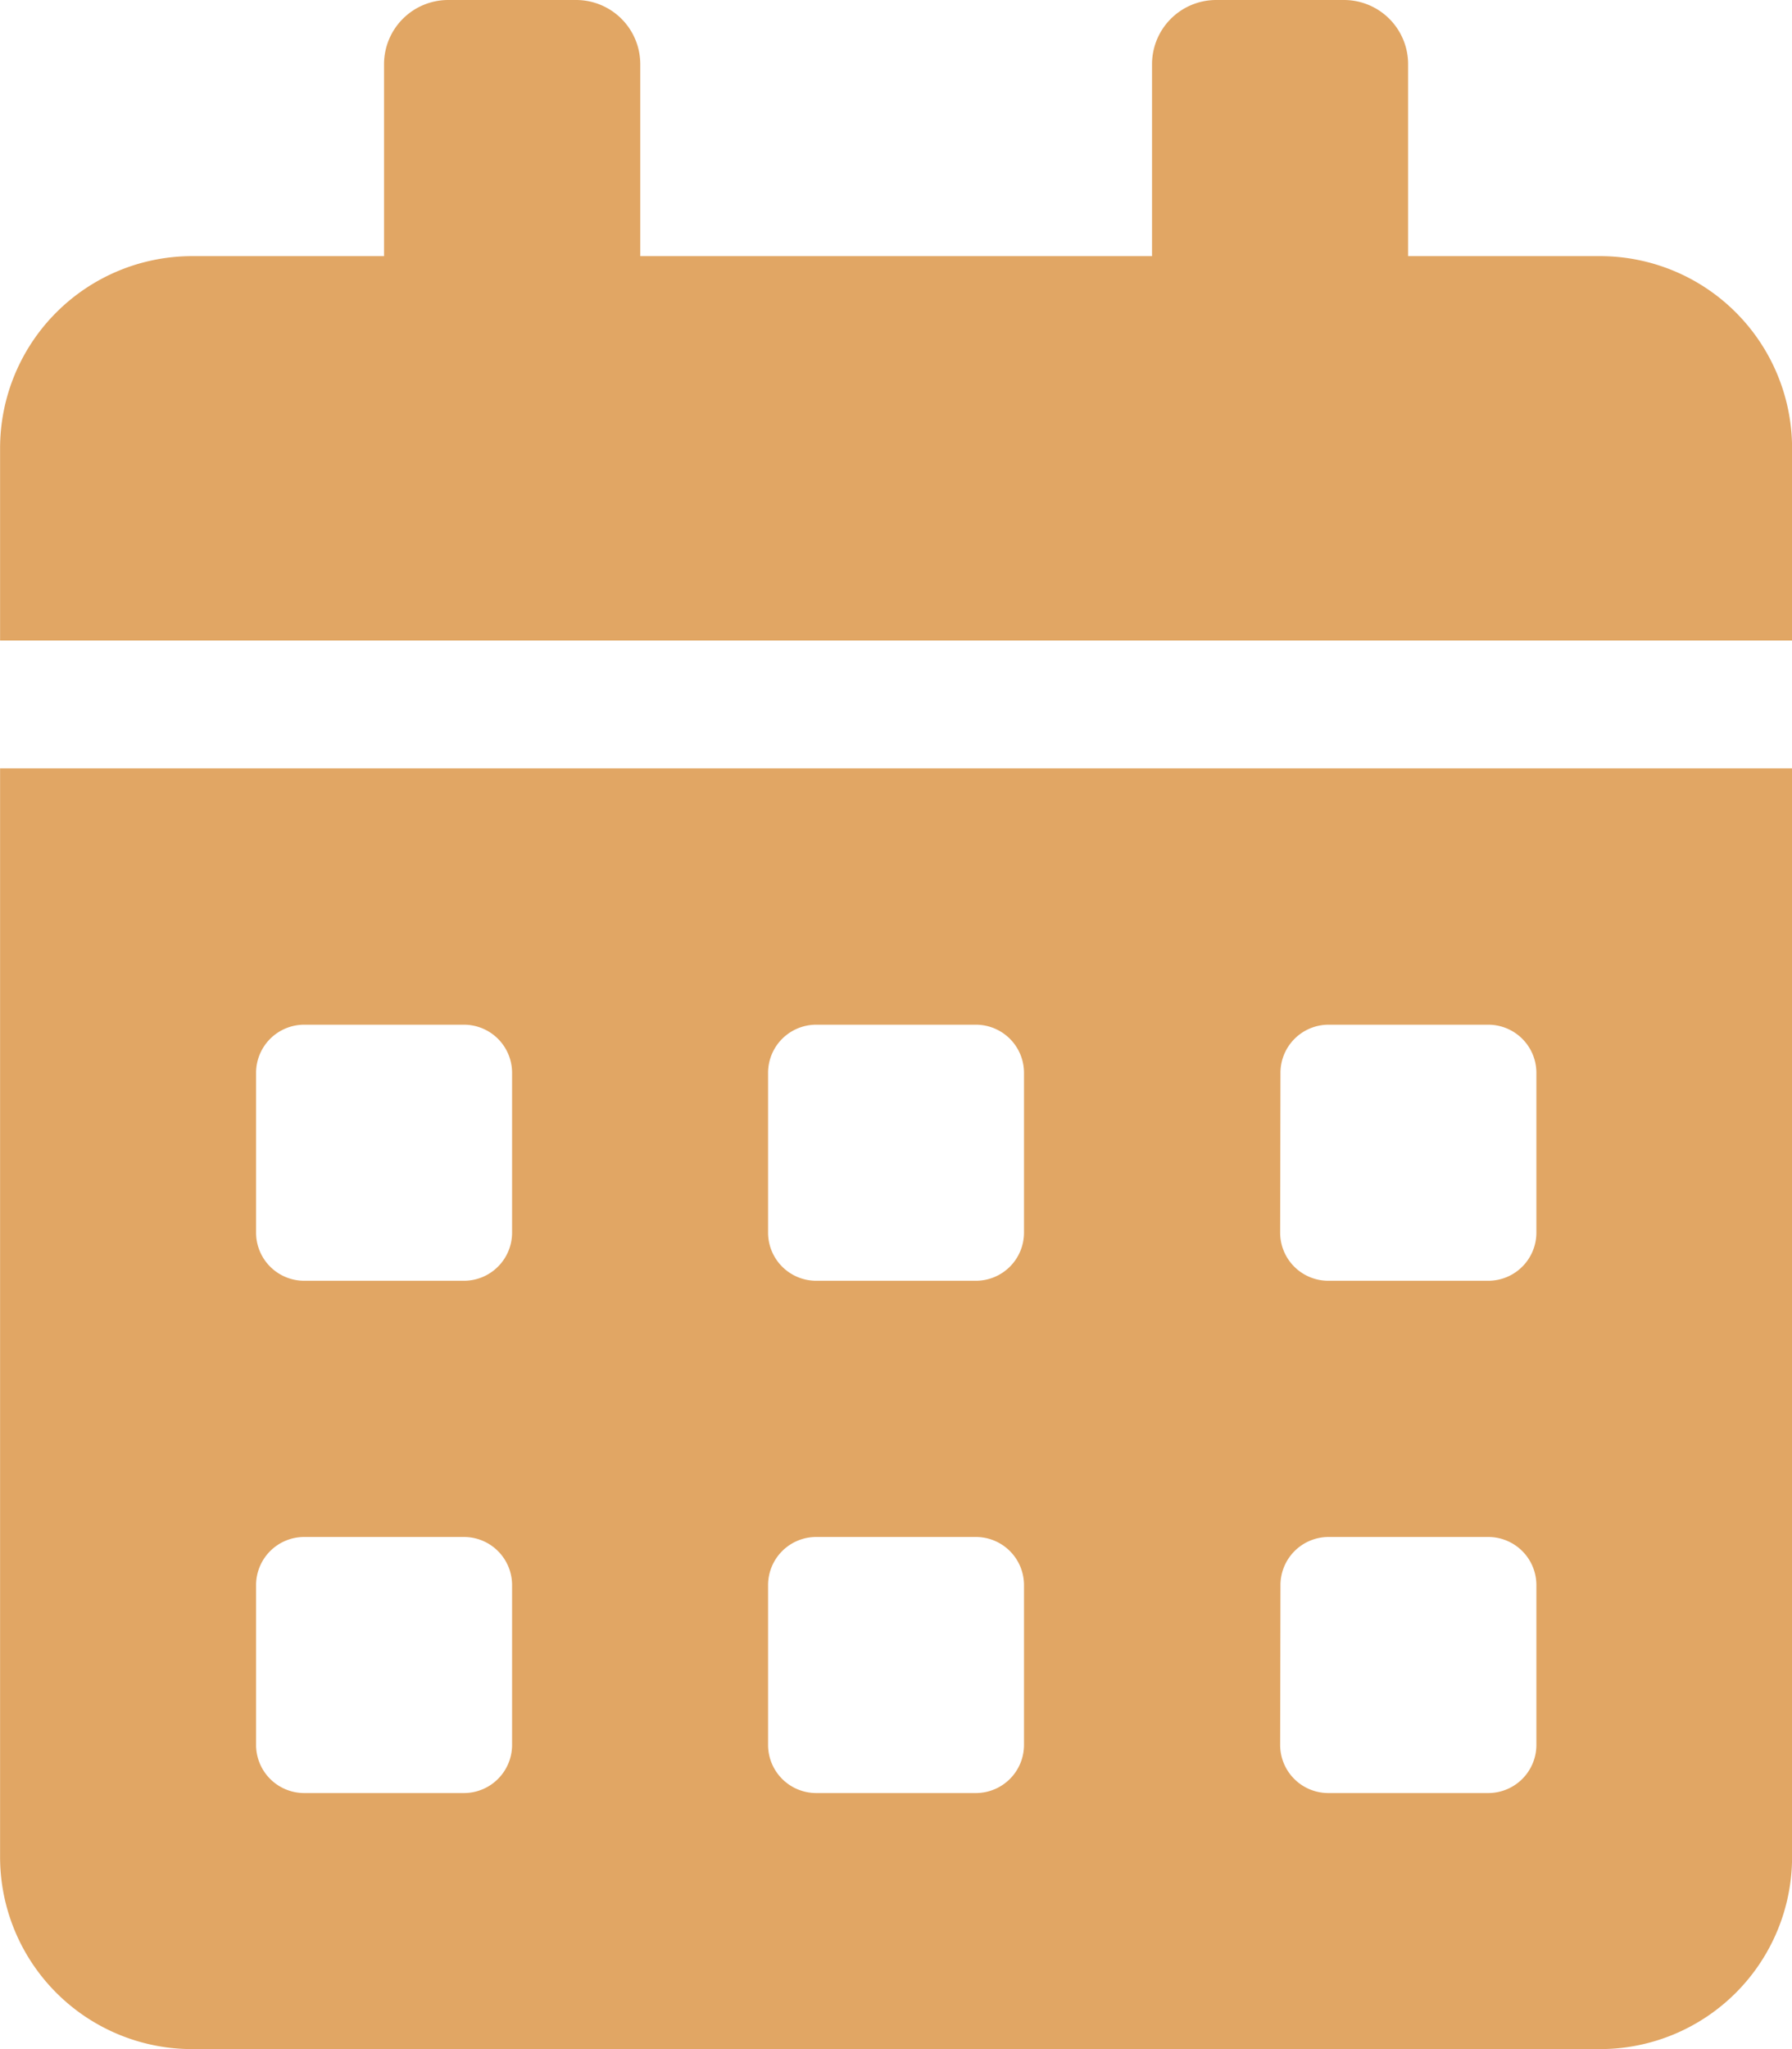 <svg xmlns="http://www.w3.org/2000/svg" width="23.233" height="26.552" viewBox="0 0 23.233 26.552">
  <g id="Group_5523" data-name="Group 5523" transform="translate(-16.066 -15)">
    <path id="Icon_awesome-calendar-alt" data-name="Icon awesome-calendar-alt" d="M0,24.063a2.49,2.49,0,0,0,2.489,2.489H20.744a2.49,2.49,0,0,0,2.489-2.489V9.957H0ZM16.6,13.9a.624.624,0,0,1,.622-.622h2.074a.624.624,0,0,1,.622.622v2.074a.624.624,0,0,1-.622.622H17.218a.624.624,0,0,1-.622-.622Zm0,6.638a.624.624,0,0,1,.622-.622h2.074a.624.624,0,0,1,.622.622v2.074a.624.624,0,0,1-.622.622H17.218a.624.624,0,0,1-.622-.622ZM9.957,13.9a.624.624,0,0,1,.622-.622h2.074a.624.624,0,0,1,.622.622v2.074a.624.624,0,0,1-.622.622H10.579a.624.624,0,0,1-.622-.622Zm0,6.638a.624.624,0,0,1,.622-.622h2.074a.624.624,0,0,1,.622.622v2.074a.624.624,0,0,1-.622.622H10.579a.624.624,0,0,1-.622-.622ZM3.319,13.9a.624.624,0,0,1,.622-.622H6.016a.624.624,0,0,1,.622.622v2.074a.624.624,0,0,1-.622.622H3.941a.624.624,0,0,1-.622-.622Zm0,6.638a.624.624,0,0,1,.622-.622H6.016a.624.624,0,0,1,.622.622v2.074a.624.624,0,0,1-.622.622H3.941a.624.624,0,0,1-.622-.622ZM20.744,3.319H18.255V.83a.832.832,0,0,0-.83-.83h-1.66a.832.832,0,0,0-.83.83V3.319H8.3V.83A.832.832,0,0,0,7.468,0H5.808a.832.832,0,0,0-.83.83V3.319H2.489A2.49,2.49,0,0,0,0,5.808V8.3H23.233V5.808A2.49,2.49,0,0,0,20.744,3.319Z" transform="translate(16.067 15)" fill="#e1a664"/>
  </g>
</svg>
